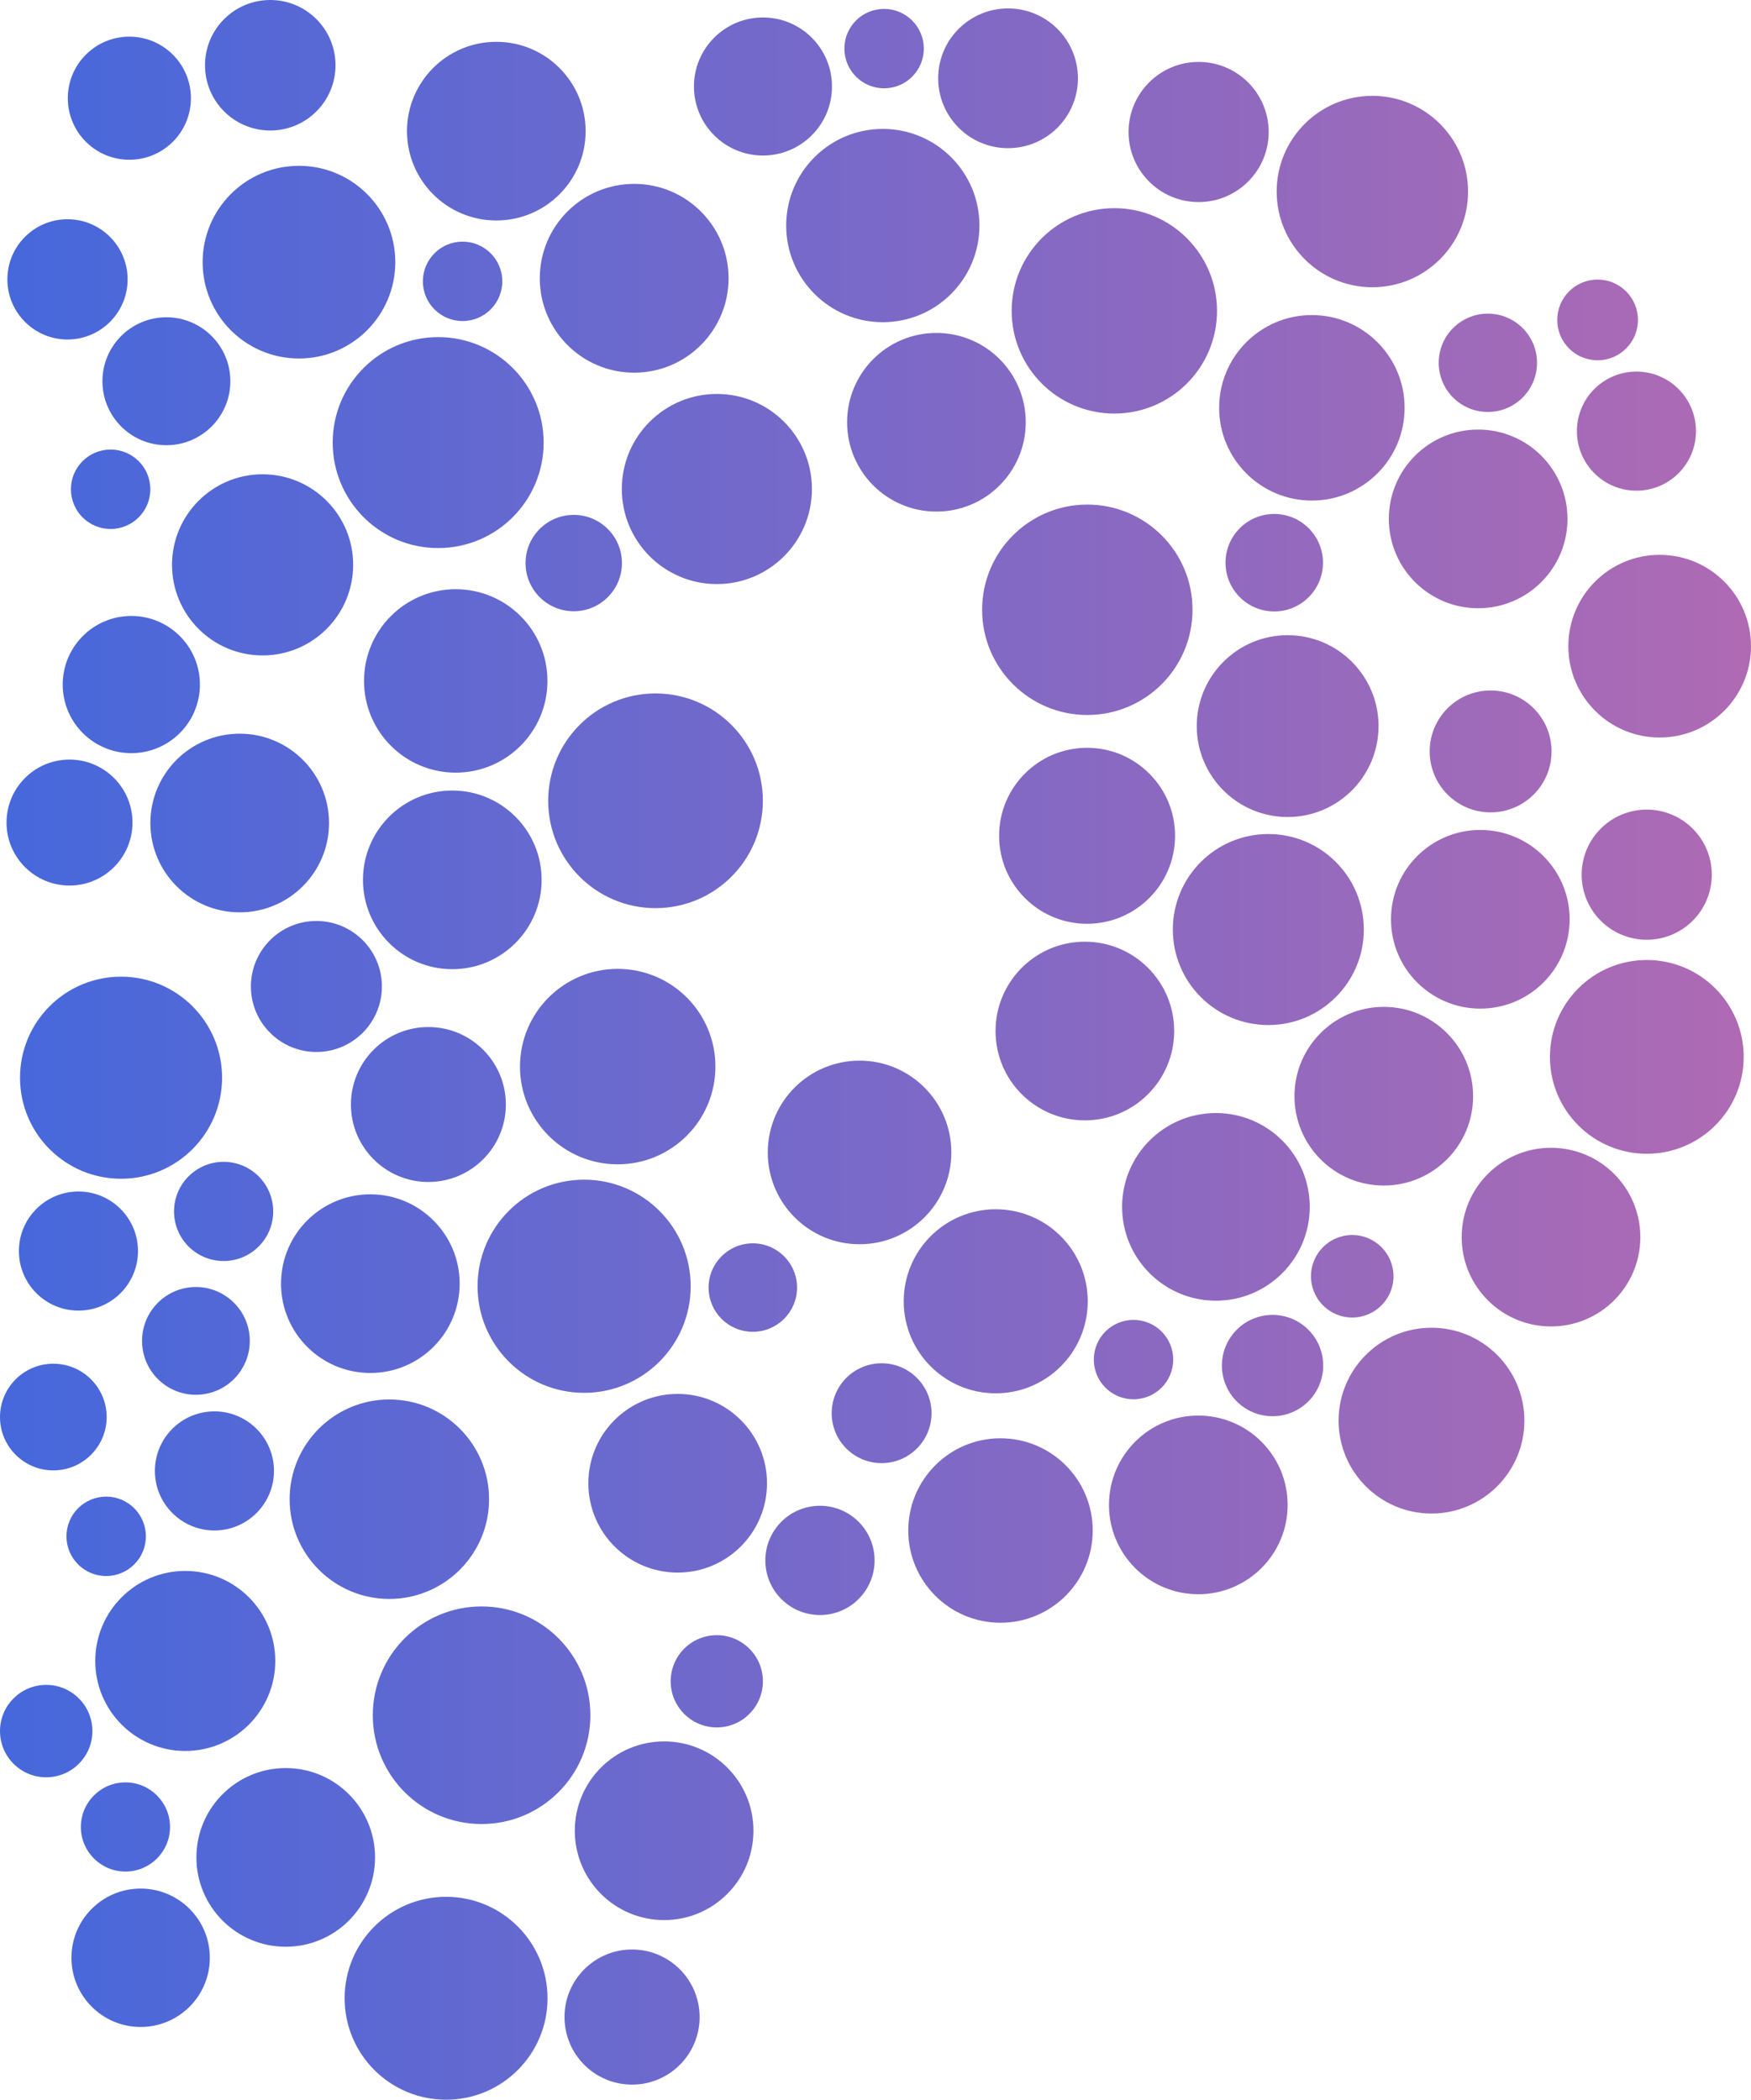 <svg version="1.1" xmlns="http://www.w3.org/2000/svg" xmlns:xlink="http://www.w3.org/1999/xlink" class="thumbnail-icon" viewBox="16.6 0 166.8 200">
        <defs>
            <linearGradient id="grad">
                <stop offset="0%" stop-color="#4568dc"/>
                <stop offset="100%" stop-color="#b06ab3"/>
            </linearGradient>
        </defs>
<g data-paper-data="{&quot;fillRule&quot;:&quot;nonzero&quot;,&quot;isIcon&quot;:true,&quot;iconStyle&quot;:&quot;standalone&quot;,&quot;selectedEffects&quot;:{&quot;container&quot;:&quot;&quot;,&quot;transformation&quot;:&quot;&quot;,&quot;pattern&quot;:&quot;&quot;},&quot;bounds&quot;:{&quot;x&quot;:225.03360419576853,&quot;y&quot;:115,&quot;width&quot;:99.93279160846294,&quot;height&quot;:119.82356297391419},&quot;iconType&quot;:&quot;icon&quot;,&quot;rawIconId&quot;:&quot;69ffd31e-bb40-4965-ba45-bc8b81870cc0&quot;,&quot;isDetailed&quot;:false}"><path fill="url(#grad)" d="M62.093,122.517c0,-5.606 4.545,-10.151 10.151,-10.151c5.606,0 10.151,4.545 10.151,10.151c0,5.606 -4.545,10.151 -10.151,10.151c-5.606,0 -10.151,-4.545 -10.151,-10.151zM102.688,123.949c0,-4.841 3.924,-8.765 8.765,-8.765c4.841,0 8.765,3.924 8.765,8.765c0,4.841 -3.924,8.765 -8.765,8.765c-4.841,0 -8.765,-3.924 -8.765,-8.765zM84.101,122.642c0,-2.327 1.886,-4.213 4.213,-4.213c2.327,0 4.213,1.886 4.213,4.213c0,2.327 -1.886,4.213 -4.213,4.213c-2.327,0 -4.213,-1.886 -4.213,-4.213zM120.796,129.502c0,-2.089 1.693,-3.782 3.782,-3.782c2.089,0 3.782,1.693 3.782,3.782c0,2.089 -1.693,3.782 -3.782,3.782c-2.089,0 -3.782,-1.693 -3.782,-3.782zM103.122,145.783c0,-4.852 3.933,-8.785 8.785,-8.785c4.852,0 8.785,3.933 8.785,8.785c0,4.852 -3.933,8.785 -8.785,8.785c-4.852,0 -8.785,-3.933 -8.785,-8.785zM95.827,134.609c0,-2.626 2.129,-4.755 4.755,-4.755c2.626,0 4.755,2.129 4.755,4.755c0,2.626 -2.129,4.755 -4.755,4.755c-2.626,0 -4.755,-2.129 -4.755,-4.755zM89.506,148.63c0,-2.874 2.33,-5.204 5.204,-5.204c2.874,0 5.204,2.33 5.204,5.204c0,2.874 -2.33,5.204 -5.204,5.204c-2.874,0 -5.204,-2.33 -5.204,-5.204zM167.269,83.314c0,-3.423 2.775,-6.198 6.198,-6.198c3.423,0 6.198,2.775 6.198,6.198c0,3.423 -2.775,6.198 -6.198,6.198c-3.423,0 -6.198,-2.775 -6.198,-6.198zM149.106,87.563c0,-4.699 3.809,-8.509 8.509,-8.509c4.699,0 8.509,3.809 8.509,8.509c0,4.699 -3.809,8.509 -8.509,8.509c-4.699,0 -8.509,-3.809 -8.509,-8.509zM164.247,100.669c0,-5.096 4.131,-9.228 9.228,-9.228c5.096,0 9.228,4.131 9.228,9.228c0,5.096 -4.131,9.228 -9.228,9.228c-5.096,0 -9.228,-4.131 -9.228,-9.228zM155.84,117.837c0,-4.699 3.809,-8.509 8.509,-8.509c4.699,0 8.509,3.809 8.509,8.509c0,4.699 -3.809,8.509 -8.509,8.509c-4.699,0 -8.509,-3.809 -8.509,-8.509zM164.943,30.473c0,-2.123 1.721,-3.844 3.844,-3.844c2.123,0 3.844,1.721 3.844,3.844c0,2.123 -1.721,3.844 -3.844,3.844c-2.123,0 -3.844,-1.721 -3.844,-3.844zM153.652,34.558c0,-2.586 2.096,-4.682 4.682,-4.682c2.586,0 4.682,2.096 4.682,4.682c0,2.586 -2.096,4.682 -4.682,4.682c-2.586,0 -4.682,-2.096 -4.682,-4.682zM166.815,41.066c0,-3.133 2.54,-5.672 5.672,-5.672c3.133,0 5.672,2.54 5.672,5.672c0,3.133 -2.54,5.672 -5.672,5.672c-3.133,0 -5.672,-2.54 -5.672,-5.672zM148.901,49.426c0,-4.699 3.809,-8.509 8.509,-8.509c4.699,0 8.509,3.809 8.509,8.509c0,4.699 -3.809,8.509 -8.509,8.509c-4.699,0 -8.509,-3.809 -8.509,-8.509zM166,61.549c0,-4.805 3.895,-8.7 8.7,-8.7c4.805,0 8.7,3.895 8.7,8.7c0,4.805 -3.895,8.7 -8.7,8.7c-4.805,0 -8.7,-3.895 -8.7,-8.7zM152.79,71.574c0,-3.206 2.599,-5.805 5.805,-5.805c3.206,0 5.805,2.599 5.805,5.805c0,3.206 -2.599,5.805 -5.805,5.805c-3.206,0 -5.805,-2.599 -5.805,-5.805zM122.242,143.343c0,-4.699 3.809,-8.509 8.509,-8.509c4.699,0 8.509,3.809 8.509,8.509c0,4.699 -3.809,8.509 -8.509,8.509c-4.699,0 -8.509,-3.809 -8.509,-8.509zM123.492,114.955c0,-4.936 4.001,-8.937 8.937,-8.937c4.936,0 8.937,4.001 8.937,8.937c0,4.936 -4.001,8.937 -8.937,8.937c-4.936,0 -8.937,-4.001 -8.937,-8.937zM128.324,88.539c0,-5.024 4.073,-9.097 9.097,-9.097c5.024,0 9.097,4.073 9.097,9.097c0,5.024 -4.073,9.097 -9.097,9.097c-5.024,0 -9.097,-4.073 -9.097,-9.097zM139.91,104.415c0,-4.699 3.809,-8.509 8.509,-8.509c4.699,0 8.509,3.809 8.509,8.509c0,4.699 -3.809,8.509 -8.509,8.509c-4.699,0 -8.509,-3.809 -8.509,-8.509zM144.115,135.316c0,-4.887 3.962,-8.849 8.849,-8.849c4.887,0 8.849,3.962 8.849,8.849c0,4.887 -3.962,8.849 -8.849,8.849c-4.887,0 -8.849,-3.962 -8.849,-8.849zM141.484,121.566c0,-2.17 1.76,-3.93 3.93,-3.93c2.17,0 3.93,1.76 3.93,3.93c0,2.17 -1.76,3.93 -3.93,3.93c-2.17,0 -3.93,-1.76 -3.93,-3.93zM132.998,130.071c0,-2.665 2.16,-4.825 4.825,-4.825c2.665,0 4.825,2.16 4.825,4.825c0,2.665 -2.16,4.825 -4.825,4.825c-2.665,0 -4.825,-2.16 -4.825,-4.825zM110.157,58.083c0,-5.534 4.486,-10.021 10.021,-10.021c5.534,0 10.021,4.486 10.021,10.021c0,5.534 -4.486,10.021 -10.021,10.021c-5.534,0 -10.021,-4.486 -10.021,-10.021zM112.971,29.611c0,-5.402 4.379,-9.781 9.781,-9.781c5.402,0 9.781,4.379 9.781,9.781c0,5.402 -4.379,9.781 -9.781,9.781c-5.402,0 -9.781,-4.379 -9.781,-9.781zM130.602,69.162c0,-4.782 3.877,-8.659 8.659,-8.659c4.782,0 8.659,3.877 8.659,8.659c0,4.782 -3.877,8.659 -8.659,8.659c-4.782,0 -8.659,-3.877 -8.659,-8.659zM132.735,38.845c0,-4.879 3.955,-8.834 8.834,-8.834c4.879,0 8.834,3.955 8.834,8.834c0,4.879 -3.955,8.834 -8.834,8.834c-4.879,0 -8.834,-3.955 -8.834,-8.834zM138.216,18.245c0,-5.034 4.081,-9.115 9.115,-9.115c5.034,0 9.115,4.081 9.115,9.115c0,5.034 -4.081,9.115 -9.115,9.115c-5.034,0 -9.115,-4.081 -9.115,-9.115zM124.106,12.573c0,-3.686 2.988,-6.674 6.674,-6.674c3.686,0 6.674,2.988 6.674,6.674c0,3.686 -2.988,6.674 -6.674,6.674c-3.686,0 -6.674,-2.988 -6.674,-6.674zM133.342,53.598c0,-2.564 2.079,-4.643 4.643,-4.643c2.564,0 4.643,2.079 4.643,4.643c0,2.564 -2.079,4.643 -4.643,4.643c-2.564,0 -4.643,-2.079 -4.643,-4.643zM68.021,26.506c0,-4.966 4.025,-8.991 8.991,-8.991c4.966,0 8.991,4.025 8.991,8.991c0,4.966 -4.025,8.991 -8.991,8.991c-4.966,0 -8.991,-4.025 -8.991,-8.991zM75.834,46.579c0,-5.001 4.054,-9.055 9.055,-9.055c5.001,0 9.055,4.054 9.055,9.055c0,5.001 -4.054,9.055 -9.055,9.055c-5.001,0 -9.055,-4.054 -9.055,-9.055zM91.492,21.484c0,-5.084 4.121,-9.205 9.205,-9.205c5.084,0 9.205,4.121 9.205,9.205c0,5.084 -4.121,9.205 -9.205,9.205c-5.084,0 -9.205,-4.121 -9.205,-9.205zM97.295,40.221c0,-4.699 3.809,-8.509 8.509,-8.509c4.699,0 8.509,3.809 8.509,8.509c0,4.699 -3.809,8.509 -8.509,8.509c-4.699,0 -8.509,-3.809 -8.509,-8.509zM105.971,7.458c0,-3.676 2.98,-6.656 6.656,-6.656c3.676,0 6.656,2.98 6.656,6.656c0,3.676 -2.98,6.656 -6.656,6.656c-3.676,0 -6.656,-2.98 -6.656,-6.656zM82.705,8.238c0,-3.631 2.944,-6.575 6.575,-6.575c3.631,0 6.575,2.944 6.575,6.575c0,3.631 -2.944,6.575 -6.575,6.575c-3.631,0 -6.575,-2.944 -6.575,-6.575zM97.037,4.629c0,-2.089 1.693,-3.782 3.782,-3.782c2.089,0 3.782,1.693 3.782,3.782c0,2.089 -1.693,3.782 -3.782,3.782c-2.089,0 -3.782,-1.693 -3.782,-3.782zM68.821,76.276c0,-5.647 4.578,-10.225 10.225,-10.225c5.647,0 10.225,4.578 10.225,10.225c0,5.647 -4.578,10.225 -10.225,10.225c-5.647,0 -10.225,-4.578 -10.225,-10.225zM111.775,79.61c0,-4.629 3.752,-8.381 8.381,-8.381c4.629,0 8.381,3.752 8.381,8.381c0,4.629 -3.752,8.381 -8.381,8.381c-4.629,0 -8.381,-3.752 -8.381,-8.381zM111.436,98.206c0,-4.699 3.809,-8.509 8.509,-8.509c4.699,0 8.509,3.809 8.509,8.509c0,4.699 -3.809,8.509 -8.509,8.509c-4.699,0 -8.509,-3.809 -8.509,-8.509zM66.135,101.594c0,-5.141 4.167,-9.308 9.308,-9.308c5.141,0 9.308,4.167 9.308,9.308c0,5.141 -4.167,9.308 -9.308,9.308c-5.141,0 -9.308,-4.167 -9.308,-9.308zM89.738,109.771c0,-4.829 3.915,-8.744 8.744,-8.744c4.829,0 8.744,3.915 8.744,8.744c0,4.829 -3.915,8.744 -8.744,8.744c-4.829,0 -8.744,-3.915 -8.744,-8.744zM49.43,190.336c0,-5.337 4.327,-9.664 9.664,-9.664c5.337,0 9.664,4.327 9.664,9.664c0,5.337 -4.327,9.664 -9.664,9.664c-5.337,0 -9.664,-4.327 -9.664,-9.664zM52.113,163.377c0,-5.723 4.64,-10.363 10.363,-10.363c5.723,0 10.363,4.64 10.363,10.363c0,5.723 -4.64,10.363 -10.363,10.363c-5.723,0 -10.363,-4.64 -10.363,-10.363zM70.375,192.126c0,-3.554 2.881,-6.435 6.435,-6.435c3.554,0 6.435,2.881 6.435,6.435c0,3.554 -2.881,6.435 -6.435,6.435c-3.554,0 -6.435,-2.881 -6.435,-6.435zM71.356,174.38c0,-4.699 3.809,-8.509 8.509,-8.509c4.699,0 8.509,3.809 8.509,8.509c0,4.699 -3.809,8.509 -8.509,8.509c-4.699,0 -8.509,-3.809 -8.509,-8.509zM80.489,160.145c0,-2.426 1.966,-4.392 4.392,-4.392c2.426,0 4.392,1.966 4.392,4.392c0,2.426 -1.966,4.392 -4.392,4.392c-2.426,0 -4.392,-1.966 -4.392,-4.392zM16.6,164.887c0,-2.431 1.971,-4.401 4.401,-4.401c2.431,0 4.401,1.971 4.401,4.401c0,2.431 -1.971,4.401 -4.401,4.401c-2.431,0 -4.401,-1.971 -4.401,-4.401zM23.406,186.479c0,-3.64 2.951,-6.591 6.591,-6.591c3.64,0 6.591,2.951 6.591,6.591c0,3.64 -2.951,6.591 -6.591,6.591c-3.64,0 -6.591,-2.951 -6.591,-6.591zM24.303,174.021c0,-2.345 1.901,-4.247 4.247,-4.247c2.345,0 4.247,1.901 4.247,4.247c0,2.345 -1.901,4.247 -4.247,4.247c-2.345,0 -4.247,-1.901 -4.247,-4.247zM25.675,158.207c0,-4.735 3.839,-8.574 8.574,-8.574c4.735,0 8.574,3.839 8.574,8.574c0,4.735 -3.839,8.574 -8.574,8.574c-4.735,0 -8.574,-3.839 -8.574,-8.574zM35.309,176.919c0,-4.699 3.809,-8.509 8.509,-8.509c4.699,0 8.509,3.809 8.509,8.509c0,4.699 -3.809,8.509 -8.509,8.509c-4.699,0 -8.509,-3.809 -8.509,-8.509zM26.358,36.314c0,-3.365 2.728,-6.093 6.093,-6.093c3.365,0 6.093,2.728 6.093,6.093c0,3.365 -2.728,6.093 -6.093,6.093c-3.365,0 -6.093,-2.728 -6.093,-6.093zM48.293,42.157c0,-5.549 4.498,-10.047 10.047,-10.047c5.549,0 10.047,4.498 10.047,10.047c0,5.549 -4.498,10.047 -10.047,10.047c-5.549,0 -10.047,-4.498 -10.047,-10.047zM32.988,53.803c0,-4.764 3.862,-8.627 8.627,-8.627c4.764,0 8.627,3.862 8.627,8.627c0,4.764 -3.862,8.627 -8.627,8.627c-4.764,0 -8.627,-3.862 -8.627,-8.627zM51.278,64.859c0,-4.825 3.911,-8.736 8.736,-8.736c4.825,0 8.736,3.911 8.736,8.736c0,4.825 -3.911,8.736 -8.736,8.736c-4.825,0 -8.736,-3.911 -8.736,-8.736zM22.575,65.205c0,-3.609 2.925,-6.534 6.534,-6.534c3.609,0 6.534,2.925 6.534,6.534c0,3.609 -2.925,6.534 -6.534,6.534c-3.609,0 -6.534,-2.925 -6.534,-6.534zM23.356,46.602c0,-2.089 1.693,-3.782 3.782,-3.782c2.089,0 3.782,1.693 3.782,3.782c0,2.089 -1.693,3.782 -3.782,3.782c-2.089,0 -3.782,-1.693 -3.782,-3.782zM66.665,53.633c0,-2.535 2.055,-4.59 4.59,-4.59c2.535,0 4.59,2.055 4.59,4.59c0,2.535 -2.055,4.59 -4.59,4.59c-2.535,0 -4.59,-2.055 -4.59,-4.59zM30.925,78.393c0,-4.699 3.809,-8.509 8.509,-8.509c4.699,0 8.509,3.809 8.509,8.509c0,4.699 -3.809,8.509 -8.509,8.509c-4.699,0 -8.509,-3.809 -8.509,-8.509zM51.177,83.807c0,-4.699 3.809,-8.509 8.509,-8.509c4.699,0 8.509,3.809 8.509,8.509c0,4.699 -3.809,8.509 -8.509,8.509c-4.699,0 -8.509,-3.809 -8.509,-8.509zM40.501,93.963c0,-3.446 2.793,-6.239 6.239,-6.239c3.446,0 6.239,2.793 6.239,6.239c0,3.446 -2.793,6.239 -6.239,6.239c-3.446,0 -6.239,-2.793 -6.239,-6.239zM18.507,102.653c0,-5.315 4.309,-9.624 9.624,-9.624c5.315,0 9.624,4.309 9.624,9.624c0,5.315 -4.309,9.624 -9.624,9.624c-5.315,0 -9.624,-4.309 -9.624,-9.624zM50.029,105.206c0,-4.075 3.304,-7.379 7.379,-7.379c4.075,0 7.379,3.304 7.379,7.379c0,4.075 -3.304,7.379 -7.379,7.379c-4.075,0 -7.379,-3.304 -7.379,-7.379zM17.222,78.35c0,-3.313 2.686,-5.999 5.999,-5.999c3.313,0 5.999,2.686 5.999,5.999c0,3.313 -2.686,5.999 -5.999,5.999c-3.313,0 -5.999,-2.686 -5.999,-5.999zM18.401,119.164c0,-3.133 2.54,-5.672 5.672,-5.672c3.133,0 5.672,2.54 5.672,5.672c0,3.133 -2.54,5.672 -5.672,5.672c-3.133,0 -5.672,-2.54 -5.672,-5.672zM43.37,122.269c0,-4.699 3.809,-8.509 8.509,-8.509c4.699,0 8.509,3.809 8.509,8.509c0,4.699 -3.809,8.509 -8.509,8.509c-4.699,0 -8.509,-3.809 -8.509,-8.509zM72.647,141.281c0,-4.699 3.809,-8.509 8.509,-8.509c4.699,0 8.509,3.809 8.509,8.509c0,4.699 -3.809,8.509 -8.509,8.509c-4.699,0 -8.509,-3.809 -8.509,-8.509zM44.19,142.801c0,-5.246 4.253,-9.499 9.499,-9.499c5.246,0 9.499,4.253 9.499,9.499c0,5.246 -4.253,9.499 -9.499,9.499c-5.246,0 -9.499,-4.253 -9.499,-9.499zM31.355,140.106c0,-3.133 2.54,-5.672 5.672,-5.672c3.133,0 5.672,2.54 5.672,5.672c0,3.133 -2.54,5.672 -5.672,5.672c-3.133,0 -5.672,-2.54 -5.672,-5.672zM22.931,146.336c0,-2.089 1.693,-3.782 3.782,-3.782c2.089,0 3.782,1.693 3.782,3.782c0,2.089 -1.693,3.782 -3.782,3.782c-2.089,0 -3.782,-1.693 -3.782,-3.782zM33.179,115.389c0,-2.608 2.115,-4.723 4.723,-4.723c2.608,0 4.723,2.115 4.723,4.723c0,2.608 -2.115,4.723 -4.723,4.723c-2.608,0 -4.723,-2.115 -4.723,-4.723zM16.6,134.975c0,-2.805 2.274,-5.08 5.08,-5.08c2.805,0 5.08,2.274 5.08,5.08c0,2.805 -2.274,5.08 -5.08,5.08c-2.805,0 -5.08,-2.274 -5.08,-5.08zM30.131,127.722c0,-2.834 2.298,-5.132 5.132,-5.132c2.834,0 5.132,2.298 5.132,5.132c0,2.834 -2.298,5.132 -5.132,5.132c-2.834,0 -5.132,-2.298 -5.132,-5.132zM36.129,6.216c0,-3.433 2.783,-6.216 6.216,-6.216c3.433,0 6.216,2.783 6.216,6.216c0,3.433 -2.783,6.216 -6.216,6.216c-3.433,0 -6.216,-2.783 -6.216,-6.216zM23.06,9.354c0,-3.238 2.625,-5.863 5.863,-5.863c3.238,0 5.863,2.625 5.863,5.863c0,3.238 -2.625,5.863 -5.863,5.863c-3.238,0 -5.863,-2.625 -5.863,-5.863zM55.37,12.492c0,-4.699 3.809,-8.509 8.509,-8.509c4.699,0 8.509,3.809 8.509,8.509c0,4.699 -3.809,8.509 -8.509,8.509c-4.699,0 -8.509,-3.809 -8.509,-8.509zM35.903,24.971c0,-5.068 4.108,-9.176 9.176,-9.176c5.068,0 9.176,4.108 9.176,9.176c0,5.068 -4.108,9.176 -9.176,9.176c-5.068,0 -9.176,-4.108 -9.176,-9.176zM17.302,26.61c0,-3.163 2.564,-5.727 5.727,-5.727c3.163,0 5.727,2.564 5.727,5.727c0,3.163 -2.564,5.727 -5.727,5.727c-3.163,0 -5.727,-2.564 -5.727,-5.727zM56.884,26.798c0,-2.089 1.693,-3.782 3.782,-3.782c2.089,0 3.782,1.693 3.782,3.782c0,2.089 -1.693,3.782 -3.782,3.782c-2.089,0 -3.782,-1.693 -3.782,-3.782z" fill-rule="nonzero"></path></g></svg>
